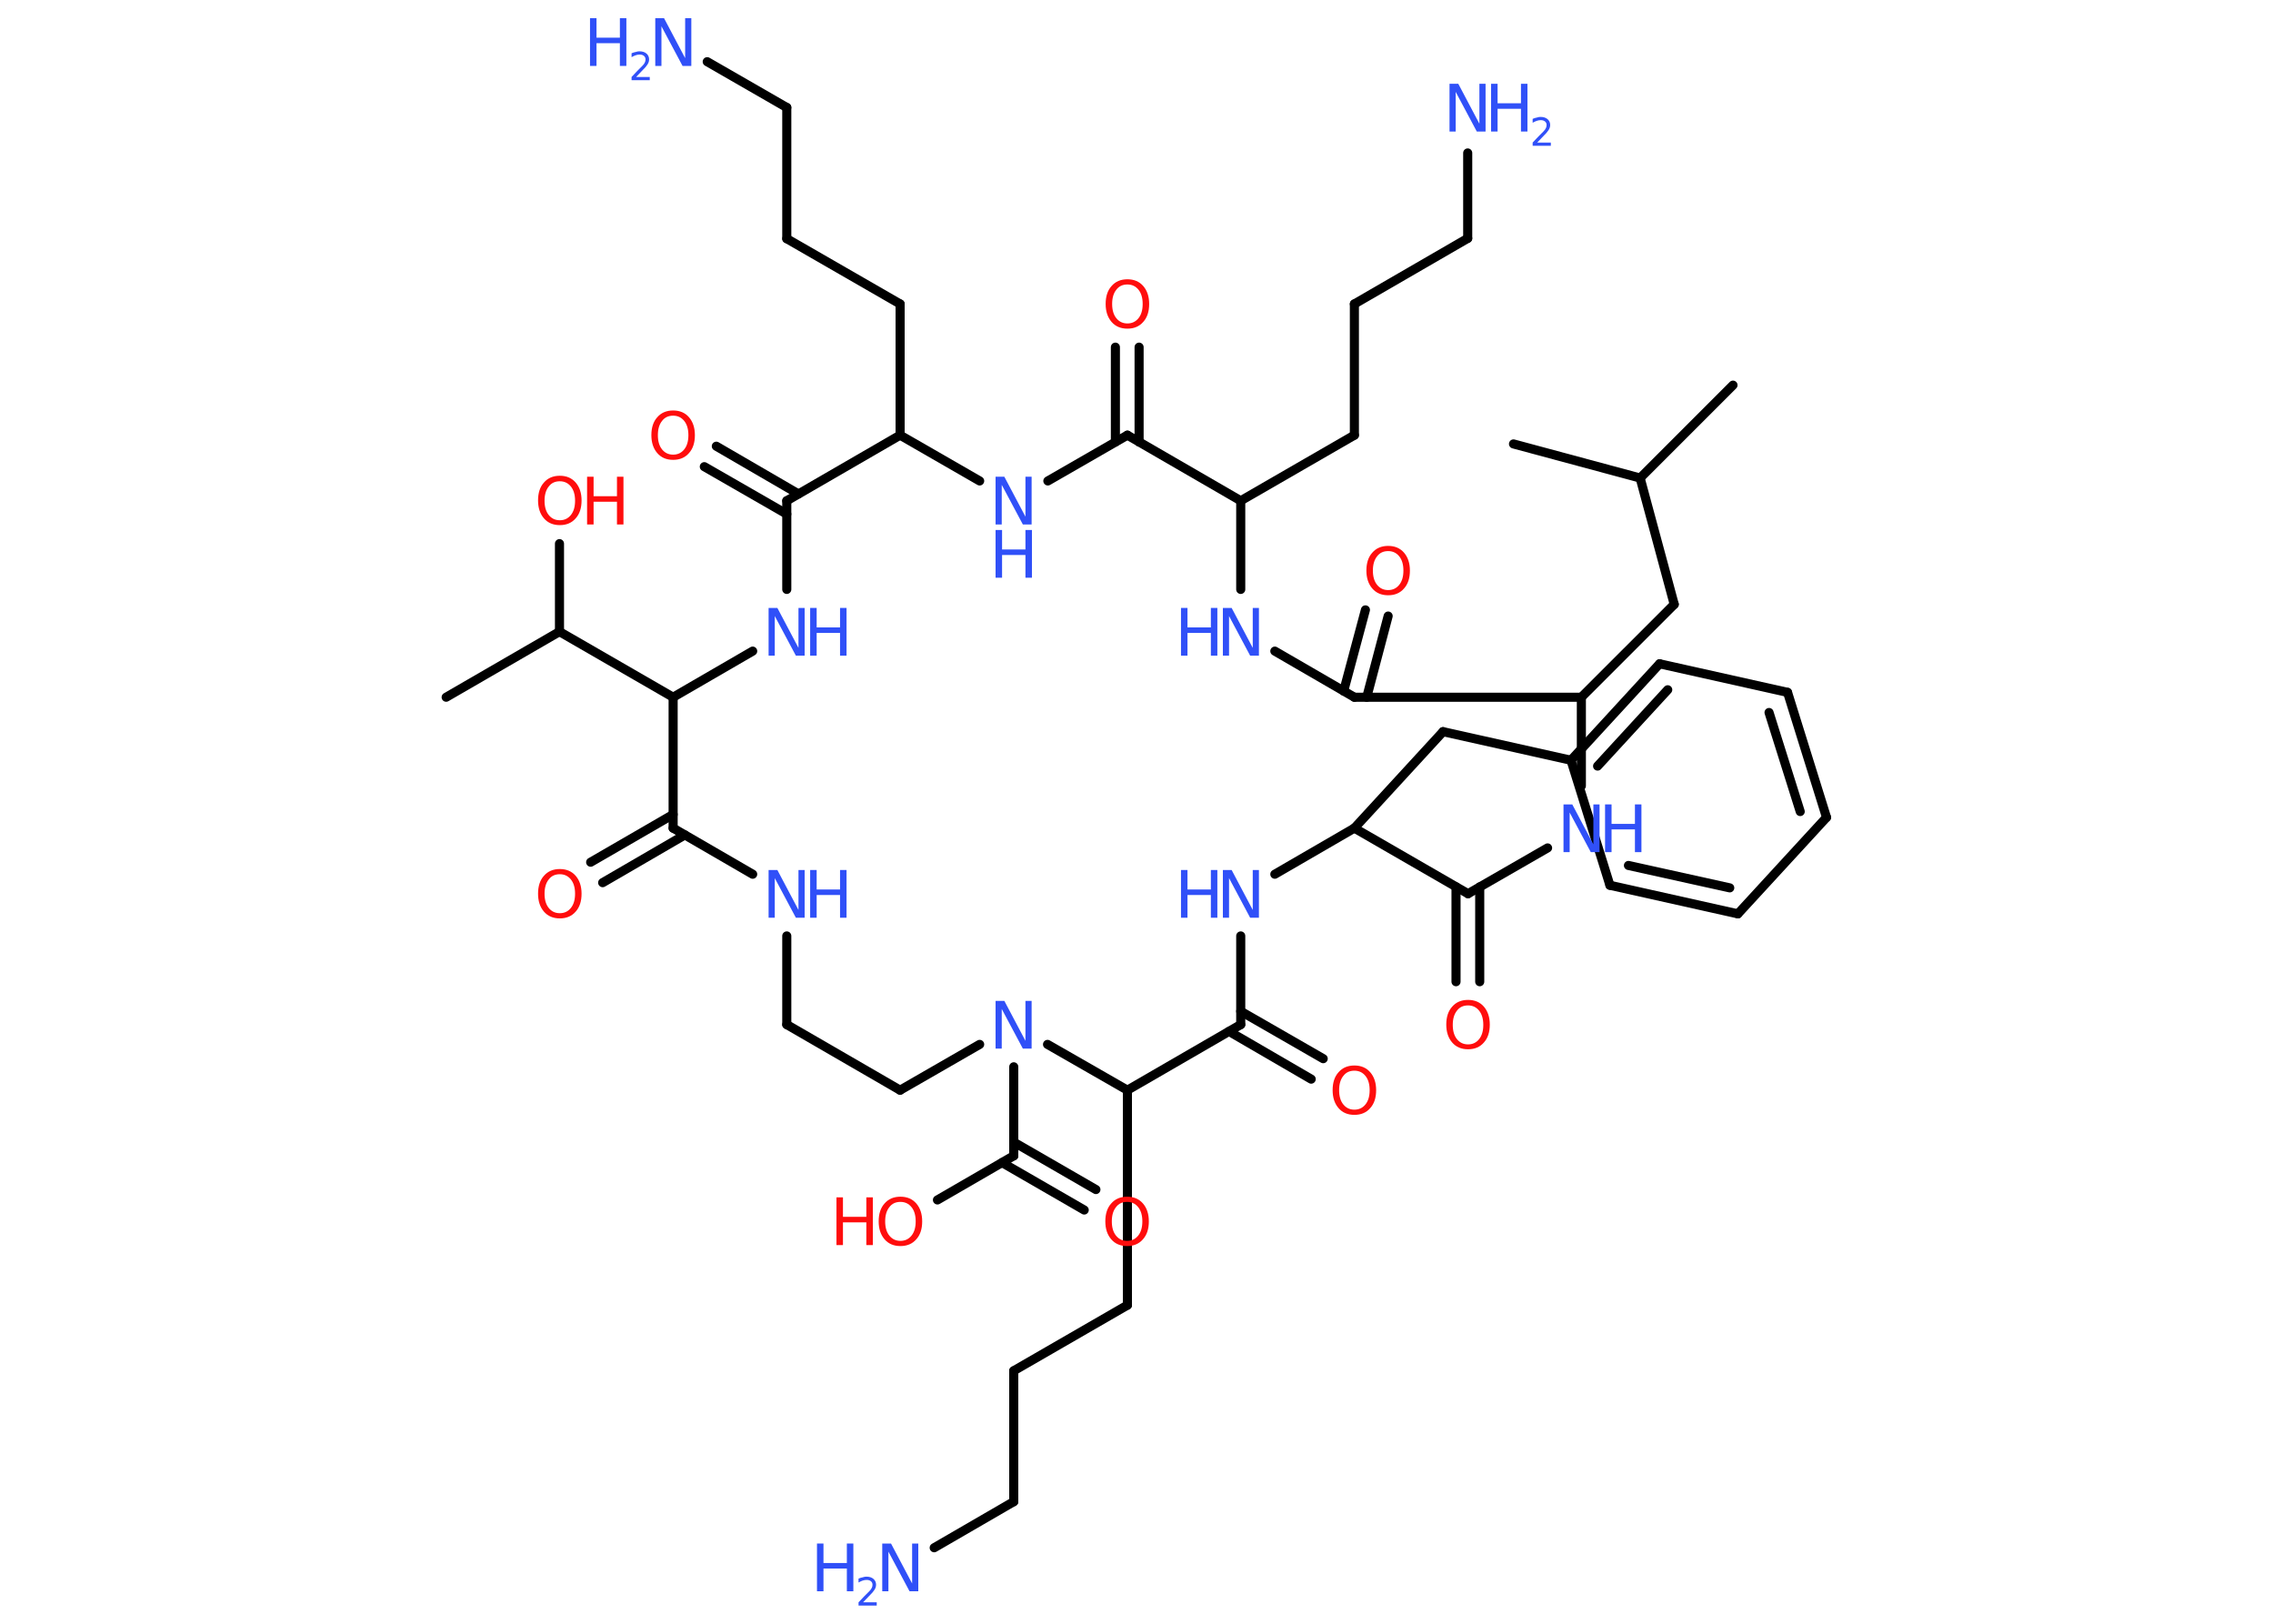 <?xml version='1.0' encoding='UTF-8'?>
<!DOCTYPE svg PUBLIC "-//W3C//DTD SVG 1.1//EN" "http://www.w3.org/Graphics/SVG/1.1/DTD/svg11.dtd">
<svg version='1.2' xmlns='http://www.w3.org/2000/svg' xmlns:xlink='http://www.w3.org/1999/xlink' width='70.0mm' height='50.0mm' viewBox='0 0 70.0 50.0'>
  <desc>Generated by the Chemistry Development Kit (http://github.com/cdk)</desc>
  <g stroke-linecap='round' stroke-linejoin='round' stroke='#000000' stroke-width='.28' fill='#3050F8'>
    <rect x='.0' y='.0' width='70.0' height='50.0' fill='#FFFFFF' stroke='none'/>
    <g id='mol1' class='mol'>
      <line id='mol1bnd1' class='bond' x1='53.37' y1='11.86' x2='50.51' y2='14.72'/>
      <line id='mol1bnd2' class='bond' x1='50.51' y1='14.72' x2='46.61' y2='13.67'/>
      <line id='mol1bnd3' class='bond' x1='50.51' y1='14.72' x2='51.56' y2='18.61'/>
      <line id='mol1bnd4' class='bond' x1='51.56' y1='18.61' x2='48.7' y2='21.47'/>
      <line id='mol1bnd5' class='bond' x1='48.7' y1='21.47' x2='48.7' y2='24.2'/>
      <line id='mol1bnd6' class='bond' x1='47.66' y1='26.11' x2='45.21' y2='27.52'/>
      <g id='mol1bnd7' class='bond'>
        <line x1='45.57' y1='27.31' x2='45.57' y2='30.23'/>
        <line x1='44.84' y1='27.31' x2='44.84' y2='30.23'/>
      </g>
      <line id='mol1bnd8' class='bond' x1='45.21' y1='27.52' x2='41.71' y2='25.5'/>
      <line id='mol1bnd9' class='bond' x1='41.71' y1='25.5' x2='44.44' y2='22.53'/>
      <line id='mol1bnd10' class='bond' x1='44.44' y1='22.53' x2='48.38' y2='23.41'/>
      <g id='mol1bnd11' class='bond'>
        <line x1='51.11' y1='20.44' x2='48.38' y2='23.41'/>
        <line x1='51.36' y1='21.24' x2='49.2' y2='23.59'/>
      </g>
      <line id='mol1bnd12' class='bond' x1='51.11' y1='20.44' x2='55.05' y2='21.32'/>
      <g id='mol1bnd13' class='bond'>
        <line x1='56.25' y1='25.17' x2='55.05' y2='21.32'/>
        <line x1='55.44' y1='24.99' x2='54.48' y2='21.94'/>
      </g>
      <line id='mol1bnd14' class='bond' x1='56.25' y1='25.17' x2='53.52' y2='28.14'/>
      <g id='mol1bnd15' class='bond'>
        <line x1='49.58' y1='27.26' x2='53.52' y2='28.14'/>
        <line x1='50.15' y1='26.65' x2='53.27' y2='27.34'/>
      </g>
      <line id='mol1bnd16' class='bond' x1='48.38' y1='23.41' x2='49.58' y2='27.26'/>
      <line id='mol1bnd17' class='bond' x1='41.71' y1='25.5' x2='39.26' y2='26.92'/>
      <line id='mol1bnd18' class='bond' x1='38.21' y1='28.82' x2='38.21' y2='31.55'/>
      <g id='mol1bnd19' class='bond'>
        <line x1='38.21' y1='31.14' x2='40.75' y2='32.6'/>
        <line x1='37.85' y1='31.76' x2='40.38' y2='33.23'/>
      </g>
      <line id='mol1bnd20' class='bond' x1='38.21' y1='31.55' x2='34.72' y2='33.57'/>
      <line id='mol1bnd21' class='bond' x1='34.72' y1='33.57' x2='34.72' y2='40.19'/>
      <line id='mol1bnd22' class='bond' x1='34.72' y1='40.19' x2='31.22' y2='42.21'/>
      <line id='mol1bnd23' class='bond' x1='31.22' y1='42.21' x2='31.22' y2='46.24'/>
      <line id='mol1bnd24' class='bond' x1='31.22' y1='46.24' x2='28.77' y2='47.66'/>
      <line id='mol1bnd25' class='bond' x1='34.72' y1='33.57' x2='32.26' y2='32.16'/>
      <line id='mol1bnd26' class='bond' x1='31.22' y1='32.85' x2='31.22' y2='35.59'/>
      <g id='mol1bnd27' class='bond'>
        <line x1='31.22' y1='35.17' x2='33.75' y2='36.63'/>
        <line x1='30.86' y1='35.8' x2='33.39' y2='37.26'/>
      </g>
      <line id='mol1bnd28' class='bond' x1='31.22' y1='35.59' x2='28.87' y2='36.95'/>
      <line id='mol1bnd29' class='bond' x1='30.17' y1='32.16' x2='27.72' y2='33.57'/>
      <line id='mol1bnd30' class='bond' x1='27.72' y1='33.57' x2='24.23' y2='31.55'/>
      <line id='mol1bnd31' class='bond' x1='24.23' y1='31.55' x2='24.23' y2='28.82'/>
      <line id='mol1bnd32' class='bond' x1='23.18' y1='26.92' x2='20.73' y2='25.5'/>
      <g id='mol1bnd33' class='bond'>
        <line x1='21.09' y1='25.71' x2='18.56' y2='27.18'/>
        <line x1='20.73' y1='25.08' x2='18.19' y2='26.55'/>
      </g>
      <line id='mol1bnd34' class='bond' x1='20.73' y1='25.5' x2='20.73' y2='21.47'/>
      <line id='mol1bnd35' class='bond' x1='20.73' y1='21.47' x2='17.23' y2='19.45'/>
      <line id='mol1bnd36' class='bond' x1='17.23' y1='19.45' x2='13.74' y2='21.47'/>
      <line id='mol1bnd37' class='bond' x1='17.23' y1='19.45' x2='17.23' y2='16.74'/>
      <line id='mol1bnd38' class='bond' x1='20.73' y1='21.47' x2='23.18' y2='20.05'/>
      <line id='mol1bnd39' class='bond' x1='24.23' y1='18.15' x2='24.23' y2='15.42'/>
      <g id='mol1bnd40' class='bond'>
        <line x1='24.23' y1='15.83' x2='21.69' y2='14.37'/>
        <line x1='24.59' y1='15.21' x2='22.06' y2='13.74'/>
      </g>
      <line id='mol1bnd41' class='bond' x1='24.23' y1='15.42' x2='27.72' y2='13.4'/>
      <line id='mol1bnd42' class='bond' x1='27.72' y1='13.4' x2='27.72' y2='9.36'/>
      <line id='mol1bnd43' class='bond' x1='27.72' y1='9.36' x2='24.23' y2='7.35'/>
      <line id='mol1bnd44' class='bond' x1='24.23' y1='7.35' x2='24.23' y2='3.31'/>
      <line id='mol1bnd45' class='bond' x1='24.23' y1='3.31' x2='21.78' y2='1.9'/>
      <line id='mol1bnd46' class='bond' x1='27.72' y1='13.4' x2='30.17' y2='14.81'/>
      <line id='mol1bnd47' class='bond' x1='32.27' y1='14.81' x2='34.72' y2='13.4'/>
      <g id='mol1bnd48' class='bond'>
        <line x1='34.35' y1='13.61' x2='34.35' y2='10.69'/>
        <line x1='35.08' y1='13.61' x2='35.08' y2='10.69'/>
      </g>
      <line id='mol1bnd49' class='bond' x1='34.72' y1='13.4' x2='38.21' y2='15.42'/>
      <line id='mol1bnd50' class='bond' x1='38.21' y1='15.42' x2='41.71' y2='13.4'/>
      <line id='mol1bnd51' class='bond' x1='41.71' y1='13.4' x2='41.71' y2='9.36'/>
      <line id='mol1bnd52' class='bond' x1='41.71' y1='9.36' x2='45.2' y2='7.34'/>
      <line id='mol1bnd53' class='bond' x1='45.2' y1='7.34' x2='45.2' y2='4.71'/>
      <line id='mol1bnd54' class='bond' x1='38.21' y1='15.42' x2='38.21' y2='18.15'/>
      <line id='mol1bnd55' class='bond' x1='39.26' y1='20.05' x2='41.71' y2='21.47'/>
      <line id='mol1bnd56' class='bond' x1='48.7' y1='21.47' x2='41.71' y2='21.47'/>
      <g id='mol1bnd57' class='bond'>
        <line x1='41.38' y1='21.28' x2='42.05' y2='18.78'/>
        <line x1='42.09' y1='21.47' x2='42.75' y2='18.97'/>
      </g>
      <g id='mol1atm6' class='atom'>
        <path d='M48.15 24.77h.27l.65 1.23v-1.23h.19v1.47h-.27l-.65 -1.22v1.22h-.19v-1.47z' stroke='none'/>
        <path d='M49.43 24.77h.2v.6h.72v-.6h.2v1.47h-.2v-.7h-.72v.7h-.2v-1.47z' stroke='none'/>
      </g>
      <path id='mol1atm8' class='atom' d='M45.21 30.96q-.22 .0 -.34 .16q-.13 .16 -.13 .44q.0 .28 .13 .44q.13 .16 .34 .16q.21 .0 .34 -.16q.13 -.16 .13 -.44q.0 -.28 -.13 -.44q-.13 -.16 -.34 -.16zM45.21 30.79q.31 .0 .49 .21q.18 .21 .18 .55q.0 .35 -.18 .55q-.18 .21 -.49 .21q-.31 .0 -.49 -.21q-.18 -.21 -.18 -.55q.0 -.35 .18 -.55q.18 -.21 .49 -.21z' stroke='none' fill='#FF0D0D'/>
      <g id='mol1atm17' class='atom'>
        <path d='M37.66 26.79h.27l.65 1.23v-1.23h.19v1.47h-.27l-.65 -1.22v1.22h-.19v-1.47z' stroke='none'/>
        <path d='M36.37 26.79h.2v.6h.72v-.6h.2v1.47h-.2v-.7h-.72v.7h-.2v-1.47z' stroke='none'/>
      </g>
      <path id='mol1atm19' class='atom' d='M41.71 32.97q-.22 .0 -.34 .16q-.13 .16 -.13 .44q.0 .28 .13 .44q.13 .16 .34 .16q.21 .0 .34 -.16q.13 -.16 .13 -.44q.0 -.28 -.13 -.44q-.13 -.16 -.34 -.16zM41.71 32.81q.31 .0 .49 .21q.18 .21 .18 .55q.0 .35 -.18 .55q-.18 .21 -.49 .21q-.31 .0 -.49 -.21q-.18 -.21 -.18 -.55q.0 -.35 .18 -.55q.18 -.21 .49 -.21z' stroke='none' fill='#FF0D0D'/>
      <g id='mol1atm24' class='atom'>
        <path d='M27.17 47.53h.27l.65 1.23v-1.23h.19v1.47h-.27l-.65 -1.22v1.22h-.19v-1.47z' stroke='none'/>
        <path d='M25.16 47.53h.2v.6h.72v-.6h.2v1.47h-.2v-.7h-.72v.7h-.2v-1.47z' stroke='none'/>
        <path d='M26.59 49.34h.41v.1h-.56v-.1q.07 -.07 .18 -.19q.12 -.12 .15 -.15q.06 -.06 .08 -.11q.02 -.04 .02 -.09q.0 -.07 -.05 -.11q-.05 -.04 -.13 -.04q-.06 .0 -.12 .02q-.06 .02 -.13 .06v-.12q.07 -.03 .13 -.04q.06 -.02 .11 -.02q.14 .0 .22 .07q.08 .07 .08 .18q.0 .05 -.02 .1q-.02 .05 -.07 .11q-.01 .02 -.09 .1q-.08 .08 -.22 .23z' stroke='none'/>
      </g>
      <path id='mol1atm25' class='atom' d='M30.66 30.82h.27l.65 1.23v-1.23h.19v1.47h-.27l-.65 -1.22v1.22h-.19v-1.47z' stroke='none'/>
      <path id='mol1atm27' class='atom' d='M34.71 37.01q-.22 .0 -.34 .16q-.13 .16 -.13 .44q.0 .28 .13 .44q.13 .16 .34 .16q.21 .0 .34 -.16q.13 -.16 .13 -.44q.0 -.28 -.13 -.44q-.13 -.16 -.34 -.16zM34.71 36.85q.31 .0 .49 .21q.18 .21 .18 .55q.0 .35 -.18 .55q-.18 .21 -.49 .21q-.31 .0 -.49 -.21q-.18 -.21 -.18 -.55q.0 -.35 .18 -.55q.18 -.21 .49 -.21z' stroke='none' fill='#FF0D0D'/>
      <g id='mol1atm28' class='atom'>
        <path d='M27.73 37.01q-.22 .0 -.34 .16q-.13 .16 -.13 .44q.0 .28 .13 .44q.13 .16 .34 .16q.21 .0 .34 -.16q.13 -.16 .13 -.44q.0 -.28 -.13 -.44q-.13 -.16 -.34 -.16zM27.73 36.85q.31 .0 .49 .21q.18 .21 .18 .55q.0 .35 -.18 .55q-.18 .21 -.49 .21q-.31 .0 -.49 -.21q-.18 -.21 -.18 -.55q.0 -.35 .18 -.55q.18 -.21 .49 -.21z' stroke='none' fill='#FF0D0D'/>
        <path d='M25.76 36.87h.2v.6h.72v-.6h.2v1.47h-.2v-.7h-.72v.7h-.2v-1.47z' stroke='none' fill='#FF0D0D'/>
      </g>
      <g id='mol1atm31' class='atom'>
        <path d='M23.67 26.79h.27l.65 1.23v-1.23h.19v1.47h-.27l-.65 -1.22v1.22h-.19v-1.47z' stroke='none'/>
        <path d='M24.95 26.79h.2v.6h.72v-.6h.2v1.47h-.2v-.7h-.72v.7h-.2v-1.47z' stroke='none'/>
      </g>
      <path id='mol1atm33' class='atom' d='M17.24 26.92q-.22 .0 -.34 .16q-.13 .16 -.13 .44q.0 .28 .13 .44q.13 .16 .34 .16q.21 .0 .34 -.16q.13 -.16 .13 -.44q.0 -.28 -.13 -.44q-.13 -.16 -.34 -.16zM17.24 26.76q.31 .0 .49 .21q.18 .21 .18 .55q.0 .35 -.18 .55q-.18 .21 -.49 .21q-.31 .0 -.49 -.21q-.18 -.21 -.18 -.55q.0 -.35 .18 -.55q.18 -.21 .49 -.21z' stroke='none' fill='#FF0D0D'/>
      <g id='mol1atm37' class='atom'>
        <path d='M17.24 14.82q-.22 .0 -.34 .16q-.13 .16 -.13 .44q.0 .28 .13 .44q.13 .16 .34 .16q.21 .0 .34 -.16q.13 -.16 .13 -.44q.0 -.28 -.13 -.44q-.13 -.16 -.34 -.16zM17.24 14.65q.31 .0 .49 .21q.18 .21 .18 .55q.0 .35 -.18 .55q-.18 .21 -.49 .21q-.31 .0 -.49 -.21q-.18 -.21 -.18 -.55q.0 -.35 .18 -.55q.18 -.21 .49 -.21z' stroke='none' fill='#FF0D0D'/>
        <path d='M18.08 14.68h.2v.6h.72v-.6h.2v1.47h-.2v-.7h-.72v.7h-.2v-1.47z' stroke='none' fill='#FF0D0D'/>
      </g>
      <g id='mol1atm38' class='atom'>
        <path d='M23.67 18.72h.27l.65 1.23v-1.23h.19v1.47h-.27l-.65 -1.22v1.22h-.19v-1.47z' stroke='none'/>
        <path d='M24.95 18.72h.2v.6h.72v-.6h.2v1.47h-.2v-.7h-.72v.7h-.2v-1.47z' stroke='none'/>
      </g>
      <path id='mol1atm40' class='atom' d='M20.73 12.8q-.22 .0 -.34 .16q-.13 .16 -.13 .44q.0 .28 .13 .44q.13 .16 .34 .16q.21 .0 .34 -.16q.13 -.16 .13 -.44q.0 -.28 -.13 -.44q-.13 -.16 -.34 -.16zM20.73 12.64q.31 .0 .49 .21q.18 .21 .18 .55q.0 .35 -.18 .55q-.18 .21 -.49 .21q-.31 .0 -.49 -.21q-.18 -.21 -.18 -.55q.0 -.35 .18 -.55q.18 -.21 .49 -.21z' stroke='none' fill='#FF0D0D'/>
      <g id='mol1atm45' class='atom'>
        <path d='M20.18 .56h.27l.65 1.23v-1.23h.19v1.47h-.27l-.65 -1.22v1.22h-.19v-1.47z' stroke='none'/>
        <path d='M18.17 .56h.2v.6h.72v-.6h.2v1.47h-.2v-.7h-.72v.7h-.2v-1.47z' stroke='none'/>
        <path d='M19.6 2.37h.41v.1h-.56v-.1q.07 -.07 .18 -.19q.12 -.12 .15 -.15q.06 -.06 .08 -.11q.02 -.04 .02 -.09q.0 -.07 -.05 -.11q-.05 -.04 -.13 -.04q-.06 .0 -.12 .02q-.06 .02 -.13 .06v-.12q.07 -.03 .13 -.04q.06 -.02 .11 -.02q.14 .0 .22 .07q.08 .07 .08 .18q.0 .05 -.02 .1q-.02 .05 -.07 .11q-.01 .02 -.09 .1q-.08 .08 -.22 .23z' stroke='none'/>
      </g>
      <g id='mol1atm46' class='atom'>
        <path d='M30.66 14.68h.27l.65 1.23v-1.23h.19v1.47h-.27l-.65 -1.22v1.22h-.19v-1.47z' stroke='none'/>
        <path d='M30.66 16.32h.2v.6h.72v-.6h.2v1.47h-.2v-.7h-.72v.7h-.2v-1.47z' stroke='none'/>
      </g>
      <path id='mol1atm48' class='atom' d='M34.72 8.76q-.22 .0 -.34 .16q-.13 .16 -.13 .44q.0 .28 .13 .44q.13 .16 .34 .16q.21 .0 .34 -.16q.13 -.16 .13 -.44q.0 -.28 -.13 -.44q-.13 -.16 -.34 -.16zM34.72 8.6q.31 .0 .49 .21q.18 .21 .18 .55q.0 .35 -.18 .55q-.18 .21 -.49 .21q-.31 .0 -.49 -.21q-.18 -.21 -.18 -.55q.0 -.35 .18 -.55q.18 -.21 .49 -.21z' stroke='none' fill='#FF0D0D'/>
      <g id='mol1atm53' class='atom'>
        <path d='M44.64 2.58h.27l.65 1.23v-1.23h.19v1.47h-.27l-.65 -1.22v1.22h-.19v-1.47z' stroke='none'/>
        <path d='M45.92 2.58h.2v.6h.72v-.6h.2v1.47h-.2v-.7h-.72v.7h-.2v-1.47z' stroke='none'/>
        <path d='M47.35 4.39h.41v.1h-.56v-.1q.07 -.07 .18 -.19q.12 -.12 .15 -.15q.06 -.06 .08 -.11q.02 -.04 .02 -.09q.0 -.07 -.05 -.11q-.05 -.04 -.13 -.04q-.06 .0 -.12 .02q-.06 .02 -.13 .06v-.12q.07 -.03 .13 -.04q.06 -.02 .11 -.02q.14 .0 .22 .07q.08 .07 .08 .18q.0 .05 -.02 .1q-.02 .05 -.07 .11q-.01 .02 -.09 .1q-.08 .08 -.22 .23z' stroke='none'/>
      </g>
      <g id='mol1atm54' class='atom'>
        <path d='M37.66 18.72h.27l.65 1.23v-1.23h.19v1.47h-.27l-.65 -1.22v1.22h-.19v-1.47z' stroke='none'/>
        <path d='M36.37 18.72h.2v.6h.72v-.6h.2v1.47h-.2v-.7h-.72v.7h-.2v-1.47z' stroke='none'/>
      </g>
      <path id='mol1atm56' class='atom' d='M42.75 16.97q-.22 .0 -.34 .16q-.13 .16 -.13 .44q.0 .28 .13 .44q.13 .16 .34 .16q.21 .0 .34 -.16q.13 -.16 .13 -.44q.0 -.28 -.13 -.44q-.13 -.16 -.34 -.16zM42.75 16.81q.31 .0 .49 .21q.18 .21 .18 .55q.0 .35 -.18 .55q-.18 .21 -.49 .21q-.31 .0 -.49 -.21q-.18 -.21 -.18 -.55q.0 -.35 .18 -.55q.18 -.21 .49 -.21z' stroke='none' fill='#FF0D0D'/>
    </g>
  </g>
</svg>
